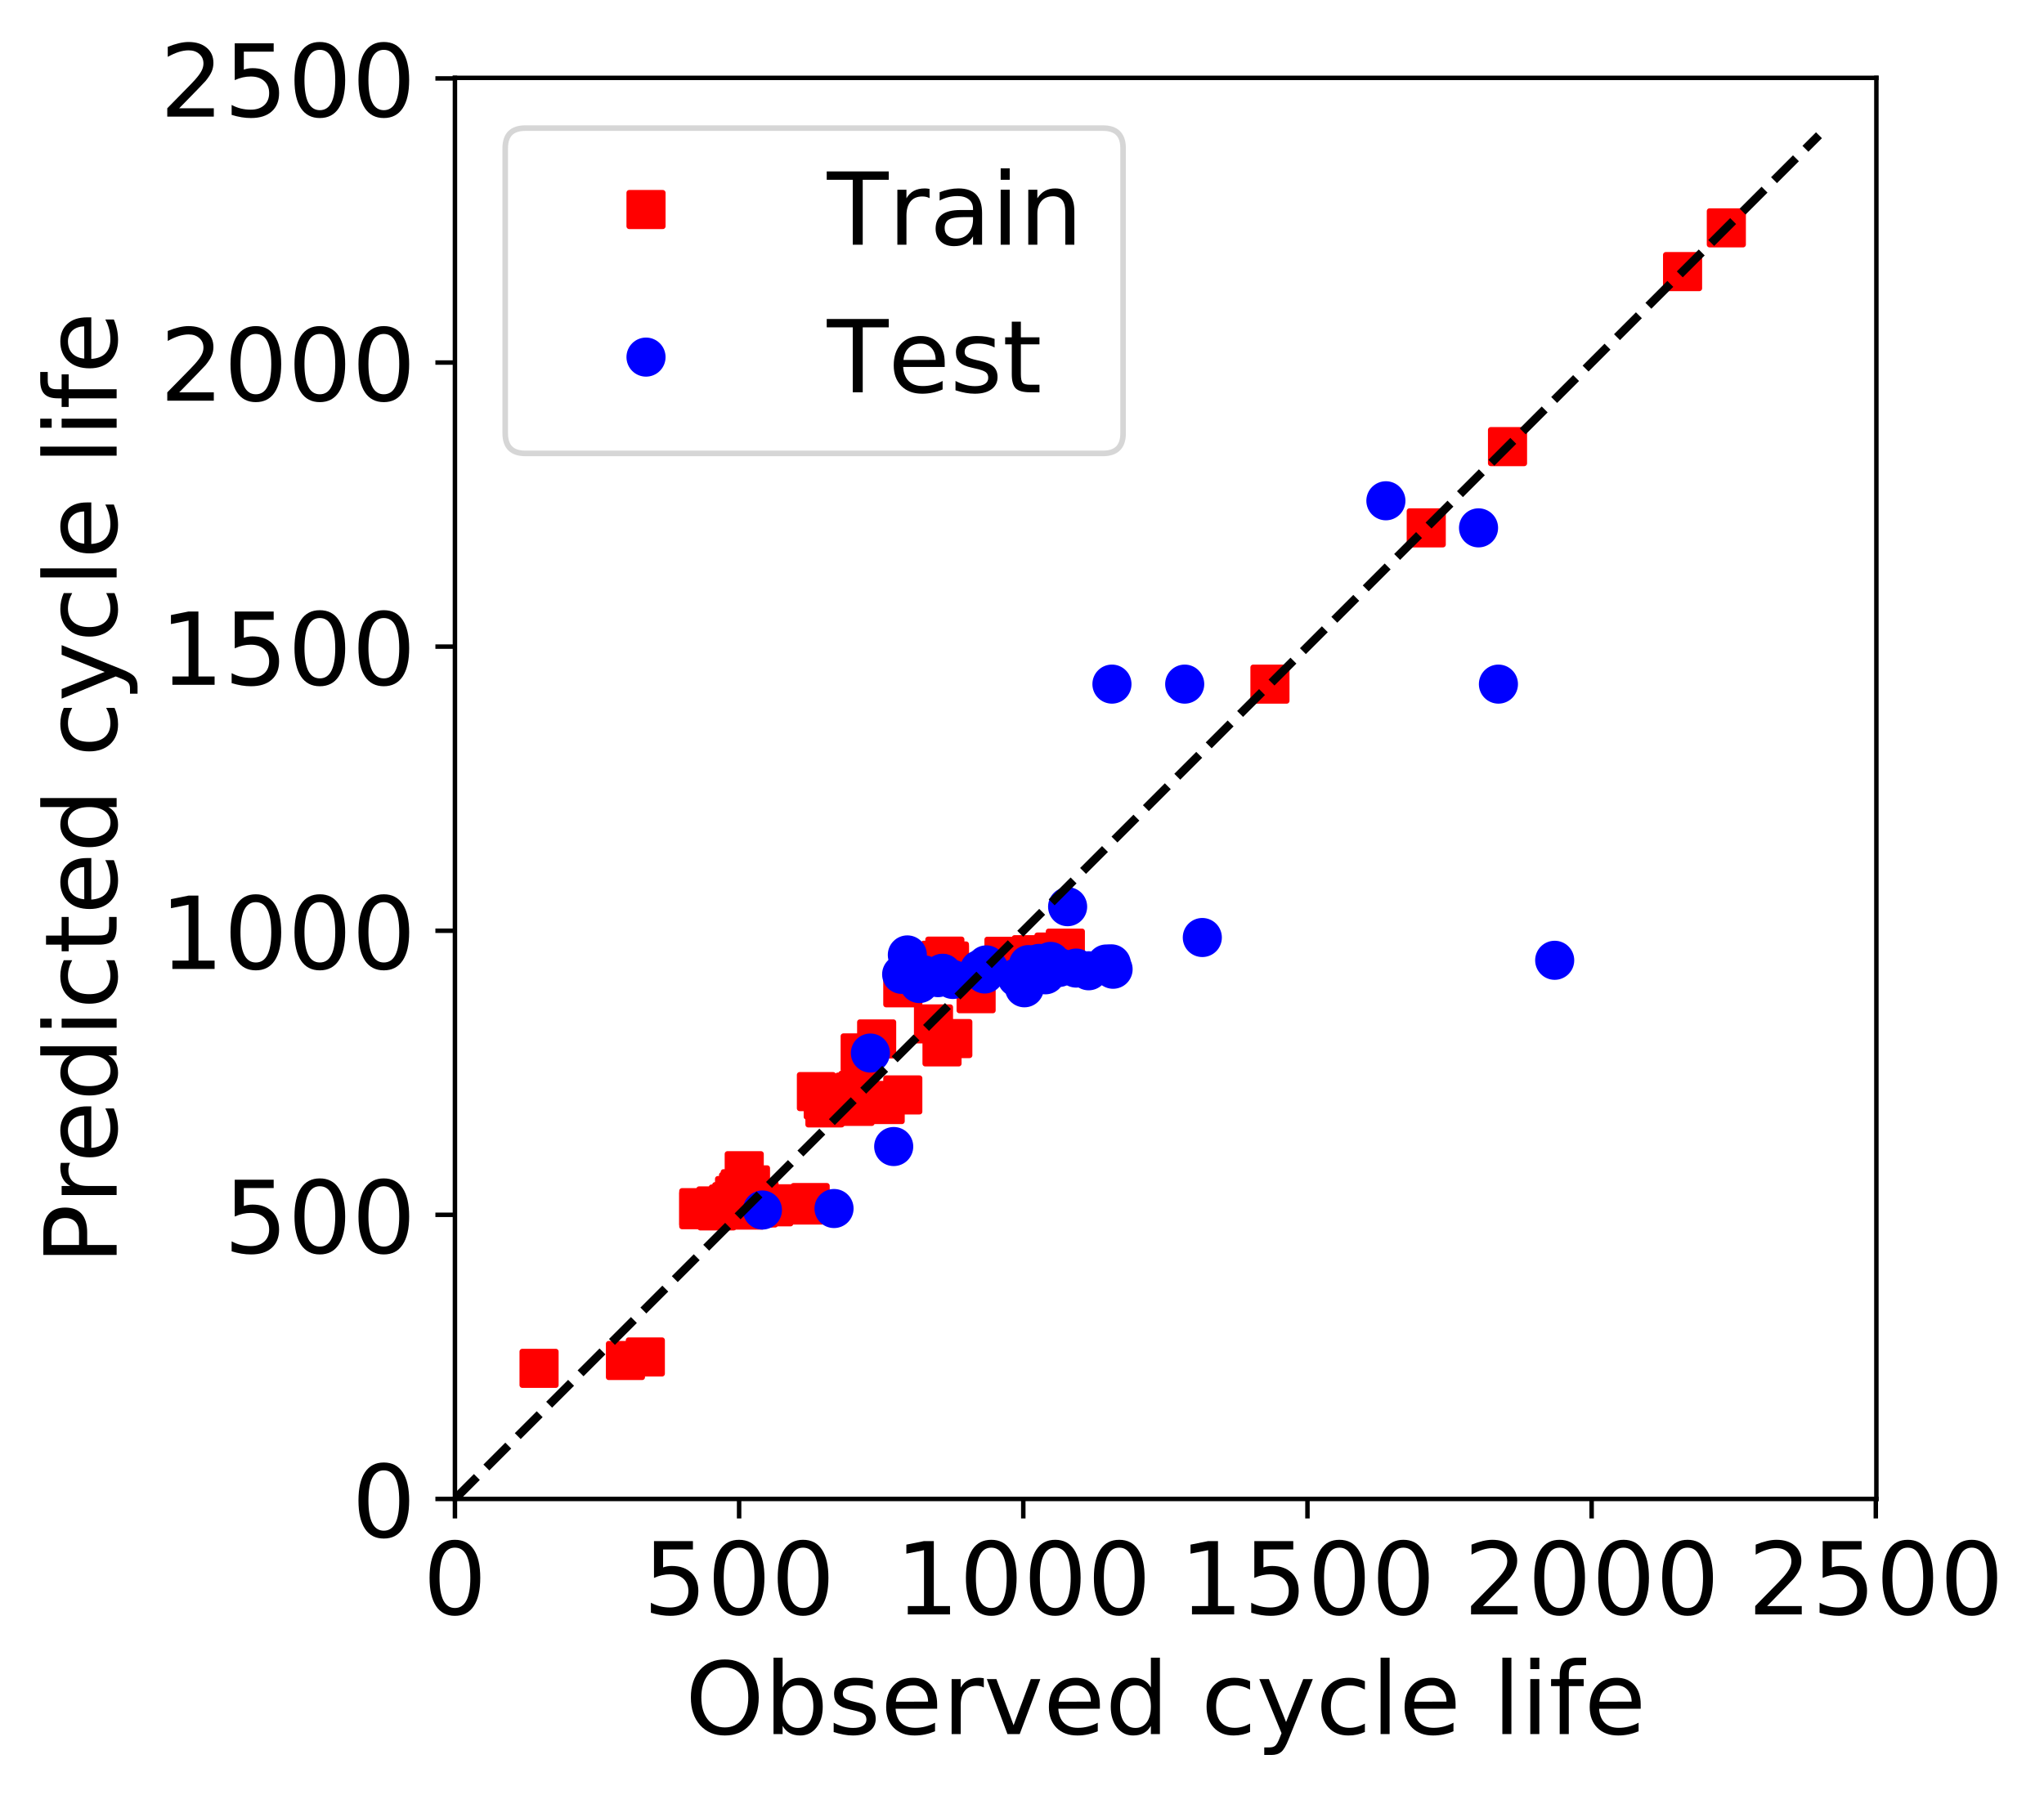 <?xml version="1.0" encoding="utf-8" standalone="no"?>
<!DOCTYPE svg PUBLIC "-//W3C//DTD SVG 1.1//EN"
  "http://www.w3.org/Graphics/SVG/1.1/DTD/svg11.dtd">
<!-- Created with matplotlib (https://matplotlib.org/) -->
<svg height="321.405pt" version="1.1" viewBox="0 0 365.86 321.405" width="365.86pt" xmlns="http://www.w3.org/2000/svg" xmlns:xlink="http://www.w3.org/1999/xlink">
 <defs>
  <style type="text/css">
*{stroke-linecap:butt;stroke-linejoin:round;}
  </style>
 </defs>
 <g id="figure_1">
  <g id="patch_1">
   <path d="M 0 321.405 
L 365.86 321.405 
L 365.86 0 
L 0 0 
z
" style="fill:#ffffff;"/>
  </g>
  <g id="axes_1">
   <g id="patch_2">
    <path d="M 81.431 268.363 
L 335.857 268.363 
L 335.857 13.937 
L 81.431 13.937 
z
" style="fill:#ffffff;"/>
   </g>
   <g id="matplotlib.axis_1">
    <g id="xtick_1">
     <g id="line2d_1">
      <defs>
       <path d="M 0 0 
L 0 3.5 
" id="mfb0778a7a1" style="stroke:#000000;stroke-width:0.8;"/>
      </defs>
      <g>
       <use style="stroke:#000000;stroke-width:0.8;" x="81.431" xlink:href="#mfb0778a7a1" y="268.363"/>
      </g>
     </g>
     <g id="text_1">
      <!-- 0 -->
      <defs>
       <path d="M 31.781 66.406 
Q 24.172 66.406 20.328 58.906 
Q 16.5 51.422 16.5 36.375 
Q 16.5 21.391 20.328 13.891 
Q 24.172 6.391 31.781 6.391 
Q 39.453 6.391 43.281 13.891 
Q 47.125 21.391 47.125 36.375 
Q 47.125 51.422 43.281 58.906 
Q 39.453 66.406 31.781 66.406 
z
M 31.781 74.219 
Q 44.047 74.219 50.516 64.516 
Q 56.984 54.828 56.984 36.375 
Q 56.984 17.969 50.516 8.266 
Q 44.047 -1.422 31.781 -1.422 
Q 19.531 -1.422 13.062 8.266 
Q 6.594 17.969 6.594 36.375 
Q 6.594 54.828 13.062 64.516 
Q 19.531 74.219 31.781 74.219 
z
" id="DejaVuSans-48"/>
      </defs>
      <g transform="translate(75.704 289.04)scale(0.18 -0.18)">
       <use xlink:href="#DejaVuSans-48"/>
      </g>
     </g>
    </g>
    <g id="xtick_2">
     <g id="line2d_2">
      <g>
       <use style="stroke:#000000;stroke-width:0.8;" x="132.296" xlink:href="#mfb0778a7a1" y="268.363"/>
      </g>
     </g>
     <g id="text_2">
      <!-- 500 -->
      <defs>
       <path d="M 10.797 72.906 
L 49.516 72.906 
L 49.516 64.594 
L 19.828 64.594 
L 19.828 46.734 
Q 21.969 47.469 24.109 47.828 
Q 26.266 48.188 28.422 48.188 
Q 40.625 48.188 47.75 41.5 
Q 54.891 34.812 54.891 23.391 
Q 54.891 11.625 47.562 5.094 
Q 40.234 -1.422 26.906 -1.422 
Q 22.312 -1.422 17.547 -0.641 
Q 12.797 0.141 7.719 1.703 
L 7.719 11.625 
Q 12.109 9.234 16.797 8.062 
Q 21.484 6.891 26.703 6.891 
Q 35.156 6.891 40.078 11.328 
Q 45.016 15.766 45.016 23.391 
Q 45.016 31 40.078 35.438 
Q 35.156 39.891 26.703 39.891 
Q 22.75 39.891 18.812 39.016 
Q 14.891 38.141 10.797 36.281 
z
" id="DejaVuSans-53"/>
      </defs>
      <g transform="translate(115.117 289.04)scale(0.18 -0.18)">
       <use xlink:href="#DejaVuSans-53"/>
       <use x="63.623" xlink:href="#DejaVuSans-48"/>
       <use x="127.246" xlink:href="#DejaVuSans-48"/>
      </g>
     </g>
    </g>
    <g id="xtick_3">
     <g id="line2d_3">
      <g>
       <use style="stroke:#000000;stroke-width:0.8;" x="183.16" xlink:href="#mfb0778a7a1" y="268.363"/>
      </g>
     </g>
     <g id="text_3">
      <!-- 1000 -->
      <defs>
       <path d="M 12.406 8.297 
L 28.516 8.297 
L 28.516 63.922 
L 10.984 60.406 
L 10.984 69.391 
L 28.422 72.906 
L 38.281 72.906 
L 38.281 8.297 
L 54.391 8.297 
L 54.391 0 
L 12.406 0 
z
" id="DejaVuSans-49"/>
      </defs>
      <g transform="translate(160.255 289.04)scale(0.18 -0.18)">
       <use xlink:href="#DejaVuSans-49"/>
       <use x="63.623" xlink:href="#DejaVuSans-48"/>
       <use x="127.246" xlink:href="#DejaVuSans-48"/>
       <use x="190.869" xlink:href="#DejaVuSans-48"/>
      </g>
     </g>
    </g>
    <g id="xtick_4">
     <g id="line2d_4">
      <g>
       <use style="stroke:#000000;stroke-width:0.8;" x="234.025" xlink:href="#mfb0778a7a1" y="268.363"/>
      </g>
     </g>
     <g id="text_4">
      <!-- 1500 -->
      <g transform="translate(211.12 289.04)scale(0.18 -0.18)">
       <use xlink:href="#DejaVuSans-49"/>
       <use x="63.623" xlink:href="#DejaVuSans-53"/>
       <use x="127.246" xlink:href="#DejaVuSans-48"/>
       <use x="190.869" xlink:href="#DejaVuSans-48"/>
      </g>
     </g>
    </g>
    <g id="xtick_5">
     <g id="line2d_5">
      <g>
       <use style="stroke:#000000;stroke-width:0.8;" x="284.89" xlink:href="#mfb0778a7a1" y="268.363"/>
      </g>
     </g>
     <g id="text_5">
      <!-- 2000 -->
      <defs>
       <path d="M 19.188 8.297 
L 53.609 8.297 
L 53.609 0 
L 7.328 0 
L 7.328 8.297 
Q 12.938 14.109 22.625 23.891 
Q 32.328 33.688 34.812 36.531 
Q 39.547 41.844 41.422 45.531 
Q 43.312 49.219 43.312 52.781 
Q 43.312 58.594 39.234 62.25 
Q 35.156 65.922 28.609 65.922 
Q 23.969 65.922 18.812 64.312 
Q 13.672 62.703 7.812 59.422 
L 7.812 69.391 
Q 13.766 71.781 18.938 73 
Q 24.125 74.219 28.422 74.219 
Q 39.75 74.219 46.484 68.547 
Q 53.219 62.891 53.219 53.422 
Q 53.219 48.922 51.531 44.891 
Q 49.859 40.875 45.406 35.406 
Q 44.188 33.984 37.641 27.219 
Q 31.109 20.453 19.188 8.297 
z
" id="DejaVuSans-50"/>
      </defs>
      <g transform="translate(261.985 289.04)scale(0.18 -0.18)">
       <use xlink:href="#DejaVuSans-50"/>
       <use x="63.623" xlink:href="#DejaVuSans-48"/>
       <use x="127.246" xlink:href="#DejaVuSans-48"/>
       <use x="190.869" xlink:href="#DejaVuSans-48"/>
      </g>
     </g>
    </g>
    <g id="xtick_6">
     <g id="line2d_6">
      <g>
       <use style="stroke:#000000;stroke-width:0.8;" x="335.755" xlink:href="#mfb0778a7a1" y="268.363"/>
      </g>
     </g>
     <g id="text_6">
      <!-- 2500 -->
      <g transform="translate(312.85 289.04)scale(0.18 -0.18)">
       <use xlink:href="#DejaVuSans-50"/>
       <use x="63.623" xlink:href="#DejaVuSans-53"/>
       <use x="127.246" xlink:href="#DejaVuSans-48"/>
       <use x="190.869" xlink:href="#DejaVuSans-48"/>
      </g>
     </g>
    </g>
    <g id="text_7">
     <!-- Observed cycle life -->
     <defs>
      <path d="M 39.406 66.219 
Q 28.656 66.219 22.328 58.203 
Q 16.016 50.203 16.016 36.375 
Q 16.016 22.609 22.328 14.594 
Q 28.656 6.594 39.406 6.594 
Q 50.141 6.594 56.422 14.594 
Q 62.703 22.609 62.703 36.375 
Q 62.703 50.203 56.422 58.203 
Q 50.141 66.219 39.406 66.219 
z
M 39.406 74.219 
Q 54.734 74.219 63.906 63.938 
Q 73.094 53.656 73.094 36.375 
Q 73.094 19.141 63.906 8.859 
Q 54.734 -1.422 39.406 -1.422 
Q 24.031 -1.422 14.812 8.828 
Q 5.609 19.094 5.609 36.375 
Q 5.609 53.656 14.812 63.938 
Q 24.031 74.219 39.406 74.219 
z
" id="DejaVuSans-79"/>
      <path d="M 48.688 27.297 
Q 48.688 37.203 44.609 42.844 
Q 40.531 48.484 33.406 48.484 
Q 26.266 48.484 22.188 42.844 
Q 18.109 37.203 18.109 27.297 
Q 18.109 17.391 22.188 11.75 
Q 26.266 6.109 33.406 6.109 
Q 40.531 6.109 44.609 11.75 
Q 48.688 17.391 48.688 27.297 
z
M 18.109 46.391 
Q 20.953 51.266 25.266 53.625 
Q 29.594 56 35.594 56 
Q 45.562 56 51.781 48.094 
Q 58.016 40.188 58.016 27.297 
Q 58.016 14.406 51.781 6.484 
Q 45.562 -1.422 35.594 -1.422 
Q 29.594 -1.422 25.266 0.953 
Q 20.953 3.328 18.109 8.203 
L 18.109 0 
L 9.078 0 
L 9.078 75.984 
L 18.109 75.984 
z
" id="DejaVuSans-98"/>
      <path d="M 44.281 53.078 
L 44.281 44.578 
Q 40.484 46.531 36.375 47.5 
Q 32.281 48.484 27.875 48.484 
Q 21.188 48.484 17.844 46.438 
Q 14.5 44.391 14.5 40.281 
Q 14.5 37.156 16.891 35.375 
Q 19.281 33.594 26.516 31.984 
L 29.594 31.297 
Q 39.156 29.25 43.188 25.516 
Q 47.219 21.781 47.219 15.094 
Q 47.219 7.469 41.188 3.016 
Q 35.156 -1.422 24.609 -1.422 
Q 20.219 -1.422 15.453 -0.562 
Q 10.688 0.297 5.422 2 
L 5.422 11.281 
Q 10.406 8.688 15.234 7.391 
Q 20.062 6.109 24.812 6.109 
Q 31.156 6.109 34.562 8.281 
Q 37.984 10.453 37.984 14.406 
Q 37.984 18.062 35.516 20.016 
Q 33.062 21.969 24.703 23.781 
L 21.578 24.516 
Q 13.234 26.266 9.516 29.906 
Q 5.812 33.547 5.812 39.891 
Q 5.812 47.609 11.281 51.797 
Q 16.75 56 26.812 56 
Q 31.781 56 36.172 55.266 
Q 40.578 54.547 44.281 53.078 
z
" id="DejaVuSans-115"/>
      <path d="M 56.203 29.594 
L 56.203 25.203 
L 14.891 25.203 
Q 15.484 15.922 20.484 11.062 
Q 25.484 6.203 34.422 6.203 
Q 39.594 6.203 44.453 7.469 
Q 49.312 8.734 54.109 11.281 
L 54.109 2.781 
Q 49.266 0.734 44.188 -0.344 
Q 39.109 -1.422 33.891 -1.422 
Q 20.797 -1.422 13.156 6.188 
Q 5.516 13.812 5.516 26.812 
Q 5.516 40.234 12.766 48.109 
Q 20.016 56 32.328 56 
Q 43.359 56 49.781 48.891 
Q 56.203 41.797 56.203 29.594 
z
M 47.219 32.234 
Q 47.125 39.594 43.094 43.984 
Q 39.062 48.391 32.422 48.391 
Q 24.906 48.391 20.391 44.141 
Q 15.875 39.891 15.188 32.172 
z
" id="DejaVuSans-101"/>
      <path d="M 41.109 46.297 
Q 39.594 47.172 37.812 47.578 
Q 36.031 48 33.891 48 
Q 26.266 48 22.188 43.047 
Q 18.109 38.094 18.109 28.812 
L 18.109 0 
L 9.078 0 
L 9.078 54.688 
L 18.109 54.688 
L 18.109 46.188 
Q 20.953 51.172 25.484 53.578 
Q 30.031 56 36.531 56 
Q 37.453 56 38.578 55.875 
Q 39.703 55.766 41.062 55.516 
z
" id="DejaVuSans-114"/>
      <path d="M 2.984 54.688 
L 12.5 54.688 
L 29.594 8.797 
L 46.688 54.688 
L 56.203 54.688 
L 35.688 0 
L 23.484 0 
z
" id="DejaVuSans-118"/>
      <path d="M 45.406 46.391 
L 45.406 75.984 
L 54.391 75.984 
L 54.391 0 
L 45.406 0 
L 45.406 8.203 
Q 42.578 3.328 38.25 0.953 
Q 33.938 -1.422 27.875 -1.422 
Q 17.969 -1.422 11.734 6.484 
Q 5.516 14.406 5.516 27.297 
Q 5.516 40.188 11.734 48.094 
Q 17.969 56 27.875 56 
Q 33.938 56 38.25 53.625 
Q 42.578 51.266 45.406 46.391 
z
M 14.797 27.297 
Q 14.797 17.391 18.875 11.75 
Q 22.953 6.109 30.078 6.109 
Q 37.203 6.109 41.297 11.75 
Q 45.406 17.391 45.406 27.297 
Q 45.406 37.203 41.297 42.844 
Q 37.203 48.484 30.078 48.484 
Q 22.953 48.484 18.875 42.844 
Q 14.797 37.203 14.797 27.297 
z
" id="DejaVuSans-100"/>
      <path id="DejaVuSans-32"/>
      <path d="M 48.781 52.594 
L 48.781 44.188 
Q 44.969 46.297 41.141 47.344 
Q 37.312 48.391 33.406 48.391 
Q 24.656 48.391 19.812 42.844 
Q 14.984 37.312 14.984 27.297 
Q 14.984 17.281 19.812 11.734 
Q 24.656 6.203 33.406 6.203 
Q 37.312 6.203 41.141 7.25 
Q 44.969 8.297 48.781 10.406 
L 48.781 2.094 
Q 45.016 0.344 40.984 -0.531 
Q 36.969 -1.422 32.422 -1.422 
Q 20.062 -1.422 12.781 6.344 
Q 5.516 14.109 5.516 27.297 
Q 5.516 40.672 12.859 48.328 
Q 20.219 56 33.016 56 
Q 37.156 56 41.109 55.141 
Q 45.062 54.297 48.781 52.594 
z
" id="DejaVuSans-99"/>
      <path d="M 32.172 -5.078 
Q 28.375 -14.844 24.75 -17.812 
Q 21.141 -20.797 15.094 -20.797 
L 7.906 -20.797 
L 7.906 -13.281 
L 13.188 -13.281 
Q 16.891 -13.281 18.938 -11.516 
Q 21 -9.766 23.484 -3.219 
L 25.094 0.875 
L 2.984 54.688 
L 12.5 54.688 
L 29.594 11.922 
L 46.688 54.688 
L 56.203 54.688 
z
" id="DejaVuSans-121"/>
      <path d="M 9.422 75.984 
L 18.406 75.984 
L 18.406 0 
L 9.422 0 
z
" id="DejaVuSans-108"/>
      <path d="M 9.422 54.688 
L 18.406 54.688 
L 18.406 0 
L 9.422 0 
z
M 9.422 75.984 
L 18.406 75.984 
L 18.406 64.594 
L 9.422 64.594 
z
" id="DejaVuSans-105"/>
      <path d="M 37.109 75.984 
L 37.109 68.5 
L 28.516 68.5 
Q 23.688 68.5 21.797 66.547 
Q 19.922 64.594 19.922 59.516 
L 19.922 54.688 
L 34.719 54.688 
L 34.719 47.703 
L 19.922 47.703 
L 19.922 0 
L 10.891 0 
L 10.891 47.703 
L 2.297 47.703 
L 2.297 54.688 
L 10.891 54.688 
L 10.891 58.5 
Q 10.891 67.625 15.141 71.797 
Q 19.391 75.984 28.609 75.984 
z
" id="DejaVuSans-102"/>
     </defs>
     <g transform="translate(122.652 310.461)scale(0.18 -0.18)">
      <use xlink:href="#DejaVuSans-79"/>
      <use x="78.711" xlink:href="#DejaVuSans-98"/>
      <use x="142.188" xlink:href="#DejaVuSans-115"/>
      <use x="194.287" xlink:href="#DejaVuSans-101"/>
      <use x="255.811" xlink:href="#DejaVuSans-114"/>
      <use x="296.924" xlink:href="#DejaVuSans-118"/>
      <use x="356.104" xlink:href="#DejaVuSans-101"/>
      <use x="417.627" xlink:href="#DejaVuSans-100"/>
      <use x="481.104" xlink:href="#DejaVuSans-32"/>
      <use x="512.891" xlink:href="#DejaVuSans-99"/>
      <use x="567.871" xlink:href="#DejaVuSans-121"/>
      <use x="627.051" xlink:href="#DejaVuSans-99"/>
      <use x="682.031" xlink:href="#DejaVuSans-108"/>
      <use x="709.814" xlink:href="#DejaVuSans-101"/>
      <use x="771.338" xlink:href="#DejaVuSans-32"/>
      <use x="803.125" xlink:href="#DejaVuSans-108"/>
      <use x="830.908" xlink:href="#DejaVuSans-105"/>
      <use x="858.691" xlink:href="#DejaVuSans-102"/>
      <use x="893.896" xlink:href="#DejaVuSans-101"/>
     </g>
    </g>
   </g>
   <g id="matplotlib.axis_2">
    <g id="ytick_1">
     <g id="line2d_7">
      <defs>
       <path d="M 0 0 
L -3.5 0 
" id="m47dcaea45d" style="stroke:#000000;stroke-width:0.8;"/>
      </defs>
      <g>
       <use style="stroke:#000000;stroke-width:0.8;" x="81.431" xlink:href="#m47dcaea45d" y="268.363"/>
      </g>
     </g>
     <g id="text_8">
      <!-- 0 -->
      <g transform="translate(62.978 275.202)scale(0.18 -0.18)">
       <use xlink:href="#DejaVuSans-48"/>
      </g>
     </g>
    </g>
    <g id="ytick_2">
     <g id="line2d_8">
      <g>
       <use style="stroke:#000000;stroke-width:0.8;" x="81.431" xlink:href="#m47dcaea45d" y="217.498"/>
      </g>
     </g>
     <g id="text_9">
      <!-- 500 -->
      <g transform="translate(40.073 224.337)scale(0.18 -0.18)">
       <use xlink:href="#DejaVuSans-53"/>
       <use x="63.623" xlink:href="#DejaVuSans-48"/>
       <use x="127.246" xlink:href="#DejaVuSans-48"/>
      </g>
     </g>
    </g>
    <g id="ytick_3">
     <g id="line2d_9">
      <g>
       <use style="stroke:#000000;stroke-width:0.8;" x="81.431" xlink:href="#m47dcaea45d" y="166.633"/>
      </g>
     </g>
     <g id="text_10">
      <!-- 1000 -->
      <g transform="translate(28.621 173.472)scale(0.18 -0.18)">
       <use xlink:href="#DejaVuSans-49"/>
       <use x="63.623" xlink:href="#DejaVuSans-48"/>
       <use x="127.246" xlink:href="#DejaVuSans-48"/>
       <use x="190.869" xlink:href="#DejaVuSans-48"/>
      </g>
     </g>
    </g>
    <g id="ytick_4">
     <g id="line2d_10">
      <g>
       <use style="stroke:#000000;stroke-width:0.8;" x="81.431" xlink:href="#m47dcaea45d" y="115.768"/>
      </g>
     </g>
     <g id="text_11">
      <!-- 1500 -->
      <g transform="translate(28.621 122.607)scale(0.18 -0.18)">
       <use xlink:href="#DejaVuSans-49"/>
       <use x="63.623" xlink:href="#DejaVuSans-53"/>
       <use x="127.246" xlink:href="#DejaVuSans-48"/>
       <use x="190.869" xlink:href="#DejaVuSans-48"/>
      </g>
     </g>
    </g>
    <g id="ytick_5">
     <g id="line2d_11">
      <g>
       <use style="stroke:#000000;stroke-width:0.8;" x="81.431" xlink:href="#m47dcaea45d" y="64.904"/>
      </g>
     </g>
     <g id="text_12">
      <!-- 2000 -->
      <g transform="translate(28.621 71.742)scale(0.18 -0.18)">
       <use xlink:href="#DejaVuSans-50"/>
       <use x="63.623" xlink:href="#DejaVuSans-48"/>
       <use x="127.246" xlink:href="#DejaVuSans-48"/>
       <use x="190.869" xlink:href="#DejaVuSans-48"/>
      </g>
     </g>
    </g>
    <g id="ytick_6">
     <g id="line2d_12">
      <g>
       <use style="stroke:#000000;stroke-width:0.8;" x="81.431" xlink:href="#m47dcaea45d" y="14.039"/>
      </g>
     </g>
     <g id="text_13">
      <!-- 2500 -->
      <g transform="translate(28.621 20.877)scale(0.18 -0.18)">
       <use xlink:href="#DejaVuSans-50"/>
       <use x="63.623" xlink:href="#DejaVuSans-53"/>
       <use x="127.246" xlink:href="#DejaVuSans-48"/>
       <use x="190.869" xlink:href="#DejaVuSans-48"/>
      </g>
     </g>
    </g>
    <g id="text_14">
     <!-- Predicted cycle life -->
     <defs>
      <path d="M 19.672 64.797 
L 19.672 37.406 
L 32.078 37.406 
Q 38.969 37.406 42.719 40.969 
Q 46.484 44.531 46.484 51.125 
Q 46.484 57.672 42.719 61.234 
Q 38.969 64.797 32.078 64.797 
z
M 9.812 72.906 
L 32.078 72.906 
Q 44.344 72.906 50.609 67.359 
Q 56.891 61.812 56.891 51.125 
Q 56.891 40.328 50.609 34.812 
Q 44.344 29.297 32.078 29.297 
L 19.672 29.297 
L 19.672 0 
L 9.812 0 
z
" id="DejaVuSans-80"/>
      <path d="M 18.312 70.219 
L 18.312 54.688 
L 36.812 54.688 
L 36.812 47.703 
L 18.312 47.703 
L 18.312 18.016 
Q 18.312 11.328 20.141 9.422 
Q 21.969 7.516 27.594 7.516 
L 36.812 7.516 
L 36.812 0 
L 27.594 0 
Q 17.188 0 13.234 3.875 
Q 9.281 7.766 9.281 18.016 
L 9.281 47.703 
L 2.688 47.703 
L 2.688 54.688 
L 9.281 54.688 
L 9.281 70.219 
z
" id="DejaVuSans-116"/>
     </defs>
     <g transform="translate(20.877 226.442)rotate(-90)scale(0.18 -0.18)">
      <use xlink:href="#DejaVuSans-80"/>
      <use x="60.287" xlink:href="#DejaVuSans-114"/>
      <use x="101.369" xlink:href="#DejaVuSans-101"/>
      <use x="162.893" xlink:href="#DejaVuSans-100"/>
      <use x="226.369" xlink:href="#DejaVuSans-105"/>
      <use x="254.152" xlink:href="#DejaVuSans-99"/>
      <use x="309.133" xlink:href="#DejaVuSans-116"/>
      <use x="348.342" xlink:href="#DejaVuSans-101"/>
      <use x="409.865" xlink:href="#DejaVuSans-100"/>
      <use x="473.342" xlink:href="#DejaVuSans-32"/>
      <use x="505.129" xlink:href="#DejaVuSans-99"/>
      <use x="560.109" xlink:href="#DejaVuSans-121"/>
      <use x="619.289" xlink:href="#DejaVuSans-99"/>
      <use x="674.27" xlink:href="#DejaVuSans-108"/>
      <use x="702.053" xlink:href="#DejaVuSans-101"/>
      <use x="763.576" xlink:href="#DejaVuSans-32"/>
      <use x="795.363" xlink:href="#DejaVuSans-108"/>
      <use x="823.146" xlink:href="#DejaVuSans-105"/>
      <use x="850.93" xlink:href="#DejaVuSans-102"/>
      <use x="886.135" xlink:href="#DejaVuSans-101"/>
     </g>
    </g>
   </g>
   <g id="line2d_13">
    <defs>
     <path d="M -3 3 
L 3 3 
L 3 -3 
L -3 -3 
z
" id="med76964501" style="stroke:#ff0000;stroke-linejoin:miter;"/>
    </defs>
    <g clip-path="url(#pefff0005d0)">
     <use style="fill:#ff0000;stroke:#ff0000;stroke-linejoin:miter;" x="269.834" xlink:href="#med76964501" y="79.96"/>
     <use style="fill:#ff0000;stroke:#ff0000;stroke-linejoin:miter;" x="301.167" xlink:href="#med76964501" y="48.627"/>
     <use style="fill:#ff0000;stroke:#ff0000;stroke-linejoin:miter;" x="309" xlink:href="#med76964501" y="40.794"/>
     <use style="fill:#ff0000;stroke:#ff0000;stroke-linejoin:miter;" x="227.311" xlink:href="#med76964501" y="122.483"/>
     <use style="fill:#ff0000;stroke:#ff0000;stroke-linejoin:miter;" x="255.287" xlink:href="#med76964501" y="94.507"/>
     <use style="fill:#ff0000;stroke:#ff0000;stroke-linejoin:miter;" x="190.689" xlink:href="#med76964501" y="169.752"/>
     <use style="fill:#ff0000;stroke:#ff0000;stroke-linejoin:miter;" x="146.131" xlink:href="#med76964501" y="195.437"/>
     <use style="fill:#ff0000;stroke:#ff0000;stroke-linejoin:miter;" x="169.936" xlink:href="#med76964501" y="172.054"/>
     <use style="fill:#ff0000;stroke:#ff0000;stroke-linejoin:miter;" x="188.654" xlink:href="#med76964501" y="170.454"/>
     <use style="fill:#ff0000;stroke:#ff0000;stroke-linejoin:miter;" x="161.594" xlink:href="#med76964501" y="176.85"/>
     <use style="fill:#ff0000;stroke:#ff0000;stroke-linejoin:miter;" x="170.953" xlink:href="#med76964501" y="174.26"/>
     <use style="fill:#ff0000;stroke:#ff0000;stroke-linejoin:miter;" x="154.574" xlink:href="#med76964501" y="189.246"/>
     <use style="fill:#ff0000;stroke:#ff0000;stroke-linejoin:miter;" x="169.122" xlink:href="#med76964501" y="171.186"/>
     <use style="fill:#ff0000;stroke:#ff0000;stroke-linejoin:miter;" x="168.613" xlink:href="#med76964501" y="187.433"/>
     <use style="fill:#ff0000;stroke:#ff0000;stroke-linejoin:miter;" x="151.726" xlink:href="#med76964501" y="197.755"/>
     <use style="fill:#ff0000;stroke:#ff0000;stroke-linejoin:miter;" x="161.594" xlink:href="#med76964501" y="196.033"/>
     <use style="fill:#ff0000;stroke:#ff0000;stroke-linejoin:miter;" x="135.754" xlink:href="#med76964501" y="216.27"/>
     <use style="fill:#ff0000;stroke:#ff0000;stroke-linejoin:miter;" x="138.298" xlink:href="#med76964501" y="215.674"/>
     <use style="fill:#ff0000;stroke:#ff0000;stroke-linejoin:miter;" x="184.585" xlink:href="#med76964501" y="170.931"/>
     <use style="fill:#ff0000;stroke:#ff0000;stroke-linejoin:miter;" x="184.89" xlink:href="#med76964501" y="172.224"/>
     <use style="fill:#ff0000;stroke:#ff0000;stroke-linejoin:miter;" x="168.308" xlink:href="#med76964501" y="171.919"/>
     <use style="fill:#ff0000;stroke:#ff0000;stroke-linejoin:miter;" x="169.936" xlink:href="#med76964501" y="172.322"/>
     <use style="fill:#ff0000;stroke:#ff0000;stroke-linejoin:miter;" x="167.087" xlink:href="#med76964501" y="183.317"/>
     <use style="fill:#ff0000;stroke:#ff0000;stroke-linejoin:miter;" x="168.918" xlink:href="#med76964501" y="172.529"/>
     <use style="fill:#ff0000;stroke:#ff0000;stroke-linejoin:miter;" x="174.717" xlink:href="#med76964501" y="177.911"/>
     <use style="fill:#ff0000;stroke:#ff0000;stroke-linejoin:miter;" x="153.557" xlink:href="#med76964501" y="195.211"/>
     <use style="fill:#ff0000;stroke:#ff0000;stroke-linejoin:miter;" x="170.546" xlink:href="#med76964501" y="185.944"/>
     <use style="fill:#ff0000;stroke:#ff0000;stroke-linejoin:miter;" x="155.795" xlink:href="#med76964501" y="197.017"/>
     <use style="fill:#ff0000;stroke:#ff0000;stroke-linejoin:miter;" x="158.44" xlink:href="#med76964501" y="197.755"/>
     <use style="fill:#ff0000;stroke:#ff0000;stroke-linejoin:miter;" x="156.914" xlink:href="#med76964501" y="186.006"/>
     <use style="fill:#ff0000;stroke:#ff0000;stroke-linejoin:miter;" x="152.947" xlink:href="#med76964501" y="195.529"/>
     <use style="fill:#ff0000;stroke:#ff0000;stroke-linejoin:miter;" x="153.048" xlink:href="#med76964501" y="198.086"/>
     <use style="fill:#ff0000;stroke:#ff0000;stroke-linejoin:miter;" x="147.352" xlink:href="#med76964501" y="196.949"/>
     <use style="fill:#ff0000;stroke:#ff0000;stroke-linejoin:miter;" x="144.198" xlink:href="#med76964501" y="215.738"/>
     <use style="fill:#ff0000;stroke:#ff0000;stroke-linejoin:miter;" x="145.012" xlink:href="#med76964501" y="215.303"/>
     <use style="fill:#ff0000;stroke:#ff0000;stroke-linejoin:miter;" x="179.702" xlink:href="#med76964501" y="171.207"/>
     <use style="fill:#ff0000;stroke:#ff0000;stroke-linejoin:miter;" x="188.349" xlink:href="#med76964501" y="170.959"/>
     <use style="fill:#ff0000;stroke:#ff0000;stroke-linejoin:miter;" x="152.845" xlink:href="#med76964501" y="197.198"/>
     <use style="fill:#ff0000;stroke:#ff0000;stroke-linejoin:miter;" x="147.657" xlink:href="#med76964501" y="198.355"/>
     <use style="fill:#ff0000;stroke:#ff0000;stroke-linejoin:miter;" x="144.096" xlink:href="#med76964501" y="215.594"/>
     <use style="fill:#ff0000;stroke:#ff0000;stroke-linejoin:miter;" x="142.367" xlink:href="#med76964501" y="215.521"/>
     <use style="fill:#ff0000;stroke:#ff0000;stroke-linejoin:miter;" x="111.95" xlink:href="#med76964501" y="243.578"/>
     <use style="fill:#ff0000;stroke:#ff0000;stroke-linejoin:miter;" x="96.487" xlink:href="#med76964501" y="244.984"/>
     <use style="fill:#ff0000;stroke:#ff0000;stroke-linejoin:miter;" x="125.988" xlink:href="#med76964501" y="216.347"/>
     <use style="fill:#ff0000;stroke:#ff0000;stroke-linejoin:miter;" x="115.51" xlink:href="#med76964501" y="242.945"/>
     <use style="fill:#ff0000;stroke:#ff0000;stroke-linejoin:miter;" x="126.599" xlink:href="#med76964501" y="216.317"/>
     <use style="fill:#ff0000;stroke:#ff0000;stroke-linejoin:miter;" x="130.261" xlink:href="#med76964501" y="216.143"/>
     <use style="fill:#ff0000;stroke:#ff0000;stroke-linejoin:miter;" x="133.415" xlink:href="#med76964501" y="216.654"/>
     <use style="fill:#ff0000;stroke:#ff0000;stroke-linejoin:miter;" x="138.501" xlink:href="#med76964501" y="216.066"/>
     <use style="fill:#ff0000;stroke:#ff0000;stroke-linejoin:miter;" x="129.956" xlink:href="#med76964501" y="216.347"/>
     <use style="fill:#ff0000;stroke:#ff0000;stroke-linejoin:miter;" x="128.023" xlink:href="#med76964501" y="216.272"/>
     <use style="fill:#ff0000;stroke:#ff0000;stroke-linejoin:miter;" x="130.566" xlink:href="#med76964501" y="215.943"/>
     <use style="fill:#ff0000;stroke:#ff0000;stroke-linejoin:miter;" x="130.77" xlink:href="#med76964501" y="215.905"/>
     <use style="fill:#ff0000;stroke:#ff0000;stroke-linejoin:miter;" x="131.685" xlink:href="#med76964501" y="216.292"/>
     <use style="fill:#ff0000;stroke:#ff0000;stroke-linejoin:miter;" x="130.973" xlink:href="#med76964501" y="216.58"/>
     <use style="fill:#ff0000;stroke:#ff0000;stroke-linejoin:miter;" x="128.328" xlink:href="#med76964501" y="216.796"/>
     <use style="fill:#ff0000;stroke:#ff0000;stroke-linejoin:miter;" x="132.499" xlink:href="#med76964501" y="212.826"/>
     <use style="fill:#ff0000;stroke:#ff0000;stroke-linejoin:miter;" x="131.177" xlink:href="#med76964501" y="216.135"/>
     <use style="fill:#ff0000;stroke:#ff0000;stroke-linejoin:miter;" x="133.618" xlink:href="#med76964501" y="215.86"/>
     <use style="fill:#ff0000;stroke:#ff0000;stroke-linejoin:miter;" x="135.042" xlink:href="#med76964501" y="216.272"/>
     <use style="fill:#ff0000;stroke:#ff0000;stroke-linejoin:miter;" x="131.787" xlink:href="#med76964501" y="214.267"/>
     <use style="fill:#ff0000;stroke:#ff0000;stroke-linejoin:miter;" x="128.328" xlink:href="#med76964501" y="216.583"/>
     <use style="fill:#ff0000;stroke:#ff0000;stroke-linejoin:miter;" x="129.345" xlink:href="#med76964501" y="216.019"/>
     <use style="fill:#ff0000;stroke:#ff0000;stroke-linejoin:miter;" x="129.04" xlink:href="#med76964501" y="216.306"/>
     <use style="fill:#ff0000;stroke:#ff0000;stroke-linejoin:miter;" x="133.211" xlink:href="#med76964501" y="209.601"/>
     <use style="fill:#ff0000;stroke:#ff0000;stroke-linejoin:miter;" x="132.092" xlink:href="#med76964501" y="213.974"/>
     <use style="fill:#ff0000;stroke:#ff0000;stroke-linejoin:miter;" x="130.363" xlink:href="#med76964501" y="215.565"/>
     <use style="fill:#ff0000;stroke:#ff0000;stroke-linejoin:miter;" x="131.482" xlink:href="#med76964501" y="214.052"/>
     <use style="fill:#ff0000;stroke:#ff0000;stroke-linejoin:miter;" x="134.228" xlink:href="#med76964501" y="216.068"/>
     <use style="fill:#ff0000;stroke:#ff0000;stroke-linejoin:miter;" x="134.33" xlink:href="#med76964501" y="212.137"/>
     <use style="fill:#ff0000;stroke:#ff0000;stroke-linejoin:miter;" x="132.194" xlink:href="#med76964501" y="213.355"/>
     <use style="fill:#ff0000;stroke:#ff0000;stroke-linejoin:miter;" x="128.532" xlink:href="#med76964501" y="216.27"/>
     <use style="fill:#ff0000;stroke:#ff0000;stroke-linejoin:miter;" x="135.856" xlink:href="#med76964501" y="214.894"/>
     <use style="fill:#ff0000;stroke:#ff0000;stroke-linejoin:miter;" x="130.058" xlink:href="#med76964501" y="216.168"/>
     <use style="fill:#ff0000;stroke:#ff0000;stroke-linejoin:miter;" x="128.735" xlink:href="#med76964501" y="216.494"/>
     <use style="fill:#ff0000;stroke:#ff0000;stroke-linejoin:miter;" x="128.125" xlink:href="#med76964501" y="215.905"/>
     <use style="fill:#ff0000;stroke:#ff0000;stroke-linejoin:miter;" x="132.194" xlink:href="#med76964501" y="215.925"/>
     <use style="fill:#ff0000;stroke:#ff0000;stroke-linejoin:miter;" x="125.073" xlink:href="#med76964501" y="216.218"/>
     <use style="fill:#ff0000;stroke:#ff0000;stroke-linejoin:miter;" x="128.837" xlink:href="#med76964501" y="216.1"/>
     <use style="fill:#ff0000;stroke:#ff0000;stroke-linejoin:miter;" x="128.43" xlink:href="#med76964501" y="216.468"/>
     <use style="fill:#ff0000;stroke:#ff0000;stroke-linejoin:miter;" x="127.921" xlink:href="#med76964501" y="216.536"/>
     <use style="fill:#ff0000;stroke:#ff0000;stroke-linejoin:miter;" x="130.973" xlink:href="#med76964501" y="215.146"/>
     <use style="fill:#ff0000;stroke:#ff0000;stroke-linejoin:miter;" x="125.073" xlink:href="#med76964501" y="216.58"/>
     <use style="fill:#ff0000;stroke:#ff0000;stroke-linejoin:miter;" x="153.964" xlink:href="#med76964501" y="188.511"/>
    </g>
   </g>
   <g id="line2d_14">
    <defs>
     <path d="M 0 3 
C 0.796 3 1.559 2.684 2.121 2.121 
C 2.684 1.559 3 0.796 3 0 
C 3 -0.796 2.684 -1.559 2.121 -2.121 
C 1.559 -2.684 0.796 -3 0 -3 
C -0.796 -3 -1.559 -2.684 -2.121 -2.121 
C -2.684 -1.559 -3 -0.796 -3 0 
C -3 0.796 -2.684 1.559 -2.121 2.121 
C -1.559 2.684 -0.796 3 0 3 
z
" id="me91cad81de" style="stroke:#0000ff;"/>
    </defs>
    <g clip-path="url(#pefff0005d0)">
     <use style="fill:#0000ff;stroke:#0000ff;" x="184.076" xlink:href="#me91cad81de" y="172.699"/>
     <use style="fill:#0000ff;stroke:#0000ff;" x="189.569" xlink:href="#me91cad81de" y="173.208"/>
     <use style="fill:#0000ff;stroke:#0000ff;" x="194.859" xlink:href="#me91cad81de" y="173.805"/>
     <use style="fill:#0000ff;stroke:#0000ff;" x="188.044" xlink:href="#me91cad81de" y="172.127"/>
     <use style="fill:#0000ff;stroke:#0000ff;" x="165.663" xlink:href="#me91cad81de" y="174.999"/>
     <use style="fill:#0000ff;stroke:#0000ff;" x="149.284" xlink:href="#me91cad81de" y="216.371"/>
     <use style="fill:#0000ff;stroke:#0000ff;" x="268.207" xlink:href="#me91cad81de" y="122.483"/>
     <use style="fill:#0000ff;stroke:#0000ff;" x="165.663" xlink:href="#me91cad81de" y="175.034"/>
     <use style="fill:#0000ff;stroke:#0000ff;" x="187.128" xlink:href="#me91cad81de" y="174.525"/>
     <use style="fill:#0000ff;stroke:#0000ff;" x="191.095" xlink:href="#me91cad81de" y="162.331"/>
     <use style="fill:#0000ff;stroke:#0000ff;" x="164.544" xlink:href="#me91cad81de" y="176.094"/>
     <use style="fill:#0000ff;stroke:#0000ff;" x="176.243" xlink:href="#me91cad81de" y="174.38"/>
     <use style="fill:#0000ff;stroke:#0000ff;" x="164.442" xlink:href="#me91cad81de" y="175.026"/>
     <use style="fill:#0000ff;stroke:#0000ff;" x="168.715" xlink:href="#me91cad81de" y="174.255"/>
     <use style="fill:#0000ff;stroke:#0000ff;" x="170.546" xlink:href="#me91cad81de" y="175.36"/>
     <use style="fill:#0000ff;stroke:#0000ff;" x="248.064" xlink:href="#me91cad81de" y="89.658"/>
     <use style="fill:#0000ff;stroke:#0000ff;" x="215.205" xlink:href="#me91cad81de" y="167.85"/>
     <use style="fill:#0000ff;stroke:#0000ff;" x="198.013" xlink:href="#me91cad81de" y="172.592"/>
     <use style="fill:#0000ff;stroke:#0000ff;" x="198.929" xlink:href="#me91cad81de" y="172.566"/>
     <use style="fill:#0000ff;stroke:#0000ff;" x="164.137" xlink:href="#me91cad81de" y="174.467"/>
     <use style="fill:#0000ff;stroke:#0000ff;" x="159.966" xlink:href="#me91cad81de" y="205.272"/>
     <use style="fill:#0000ff;stroke:#0000ff;" x="183.364" xlink:href="#me91cad81de" y="176.85"/>
     <use style="fill:#0000ff;stroke:#0000ff;" x="165.358" xlink:href="#me91cad81de" y="174.534"/>
     <use style="fill:#0000ff;stroke:#0000ff;" x="182.041" xlink:href="#me91cad81de" y="175.034"/>
     <use style="fill:#0000ff;stroke:#0000ff;" x="186.009" xlink:href="#me91cad81de" y="172.483"/>
     <use style="fill:#0000ff;stroke:#0000ff;" x="167.901" xlink:href="#me91cad81de" y="175.034"/>
     <use style="fill:#0000ff;stroke:#0000ff;" x="136.466" xlink:href="#me91cad81de" y="216.638"/>
     <use style="fill:#0000ff;stroke:#0000ff;" x="168.715" xlink:href="#me91cad81de" y="174.299"/>
     <use style="fill:#0000ff;stroke:#0000ff;" x="176.548" xlink:href="#me91cad81de" y="172.749"/>
     <use style="fill:#0000ff;stroke:#0000ff;" x="155.795" xlink:href="#me91cad81de" y="188.537"/>
     <use style="fill:#0000ff;stroke:#0000ff;" x="212.052" xlink:href="#me91cad81de" y="122.483"/>
     <use style="fill:#0000ff;stroke:#0000ff;" x="199.234" xlink:href="#me91cad81de" y="173.531"/>
     <use style="fill:#0000ff;stroke:#0000ff;" x="192.621" xlink:href="#me91cad81de" y="173.324"/>
     <use style="fill:#0000ff;stroke:#0000ff;" x="175.327" xlink:href="#me91cad81de" y="173.578"/>
     <use style="fill:#0000ff;stroke:#0000ff;" x="278.278" xlink:href="#me91cad81de" y="171.928"/>
     <use style="fill:#0000ff;stroke:#0000ff;" x="199.03" xlink:href="#me91cad81de" y="122.483"/>
     <use style="fill:#0000ff;stroke:#0000ff;" x="162.408" xlink:href="#me91cad81de" y="170.966"/>
     <use style="fill:#0000ff;stroke:#0000ff;" x="161.39" xlink:href="#me91cad81de" y="174.444"/>
     <use style="fill:#0000ff;stroke:#0000ff;" x="177.057" xlink:href="#me91cad81de" y="173.589"/>
     <use style="fill:#0000ff;stroke:#0000ff;" x="264.646" xlink:href="#me91cad81de" y="94.507"/>
    </g>
   </g>
   <g id="line2d_15">
    <path clip-path="url(#pefff0005d0)" d="M 81.431 268.363 
L 325.582 24.212 
" style="fill:none;stroke:#000000;stroke-dasharray:5.55,2.4;stroke-dashoffset:0;stroke-width:1.5;"/>
   </g>
   <g id="patch_3">
    <path d="M 81.431 268.363 
L 81.431 13.937 
" style="fill:none;stroke:#000000;stroke-linecap:square;stroke-linejoin:miter;stroke-width:0.8;"/>
   </g>
   <g id="patch_4">
    <path d="M 335.857 268.363 
L 335.857 13.937 
" style="fill:none;stroke:#000000;stroke-linecap:square;stroke-linejoin:miter;stroke-width:0.8;"/>
   </g>
   <g id="patch_5">
    <path d="M 81.431 268.363 
L 335.857 268.363 
" style="fill:none;stroke:#000000;stroke-linecap:square;stroke-linejoin:miter;stroke-width:0.8;"/>
   </g>
   <g id="patch_6">
    <path d="M 81.431 13.937 
L 335.857 13.937 
" style="fill:none;stroke:#000000;stroke-linecap:square;stroke-linejoin:miter;stroke-width:0.8;"/>
   </g>
   <g id="legend_1">
    <g id="patch_7">
     <path d="M 94.031 81.178 
L 197.424 81.178 
Q 201.024 81.178 201.024 77.578 
L 201.024 26.537 
Q 201.024 22.937 197.424 22.937 
L 94.031 22.937 
Q 90.431 22.937 90.431 26.537 
L 90.431 77.578 
Q 90.431 81.178 94.031 81.178 
z
" style="fill:#ffffff;opacity:0.8;stroke:#cccccc;stroke-linejoin:miter;"/>
    </g>
    <g id="line2d_16"/>
    <g id="line2d_17">
     <g>
      <use style="fill:#ff0000;stroke:#ff0000;stroke-linejoin:miter;" x="115.631" xlink:href="#med76964501" y="37.514"/>
     </g>
    </g>
    <g id="text_15">
     <!-- Train -->
     <defs>
      <path d="M -0.297 72.906 
L 61.375 72.906 
L 61.375 64.594 
L 35.5 64.594 
L 35.5 0 
L 25.594 0 
L 25.594 64.594 
L -0.297 64.594 
z
" id="DejaVuSans-84"/>
      <path d="M 34.281 27.484 
Q 23.391 27.484 19.188 25 
Q 14.984 22.516 14.984 16.5 
Q 14.984 11.719 18.141 8.906 
Q 21.297 6.109 26.703 6.109 
Q 34.188 6.109 38.703 11.406 
Q 43.219 16.703 43.219 25.484 
L 43.219 27.484 
z
M 52.203 31.203 
L 52.203 0 
L 43.219 0 
L 43.219 8.297 
Q 40.141 3.328 35.547 0.953 
Q 30.953 -1.422 24.312 -1.422 
Q 15.922 -1.422 10.953 3.297 
Q 6 8.016 6 15.922 
Q 6 25.141 12.172 29.828 
Q 18.359 34.516 30.609 34.516 
L 43.219 34.516 
L 43.219 35.406 
Q 43.219 41.609 39.141 45 
Q 35.062 48.391 27.688 48.391 
Q 23 48.391 18.547 47.266 
Q 14.109 46.141 10.016 43.891 
L 10.016 52.203 
Q 14.938 54.109 19.578 55.047 
Q 24.219 56 28.609 56 
Q 40.484 56 46.344 49.844 
Q 52.203 43.703 52.203 31.203 
z
" id="DejaVuSans-97"/>
      <path d="M 54.891 33.016 
L 54.891 0 
L 45.906 0 
L 45.906 32.719 
Q 45.906 40.484 42.875 44.328 
Q 39.844 48.188 33.797 48.188 
Q 26.516 48.188 22.312 43.547 
Q 18.109 38.922 18.109 30.906 
L 18.109 0 
L 9.078 0 
L 9.078 54.688 
L 18.109 54.688 
L 18.109 46.188 
Q 21.344 51.125 25.703 53.562 
Q 30.078 56 35.797 56 
Q 45.219 56 50.047 50.172 
Q 54.891 44.344 54.891 33.016 
z
" id="DejaVuSans-110"/>
     </defs>
     <g transform="translate(148.031 43.814)scale(0.18 -0.18)">
      <use xlink:href="#DejaVuSans-84"/>
      <use x="60.865" xlink:href="#DejaVuSans-114"/>
      <use x="101.979" xlink:href="#DejaVuSans-97"/>
      <use x="163.258" xlink:href="#DejaVuSans-105"/>
      <use x="191.041" xlink:href="#DejaVuSans-110"/>
     </g>
    </g>
    <g id="line2d_18"/>
    <g id="line2d_19">
     <g>
      <use style="fill:#0000ff;stroke:#0000ff;" x="115.631" xlink:href="#me91cad81de" y="63.935"/>
     </g>
    </g>
    <g id="text_16">
     <!-- Test -->
     <g transform="translate(148.031 70.235)scale(0.18 -0.18)">
      <use xlink:href="#DejaVuSans-84"/>
      <use x="60.818" xlink:href="#DejaVuSans-101"/>
      <use x="122.342" xlink:href="#DejaVuSans-115"/>
      <use x="174.441" xlink:href="#DejaVuSans-116"/>
     </g>
    </g>
   </g>
  </g>
 </g>
 <defs>
  <clipPath id="pefff0005d0">
   <rect height="254.426" width="254.426" x="81.431" y="13.937"/>
  </clipPath>
 </defs>
</svg>
